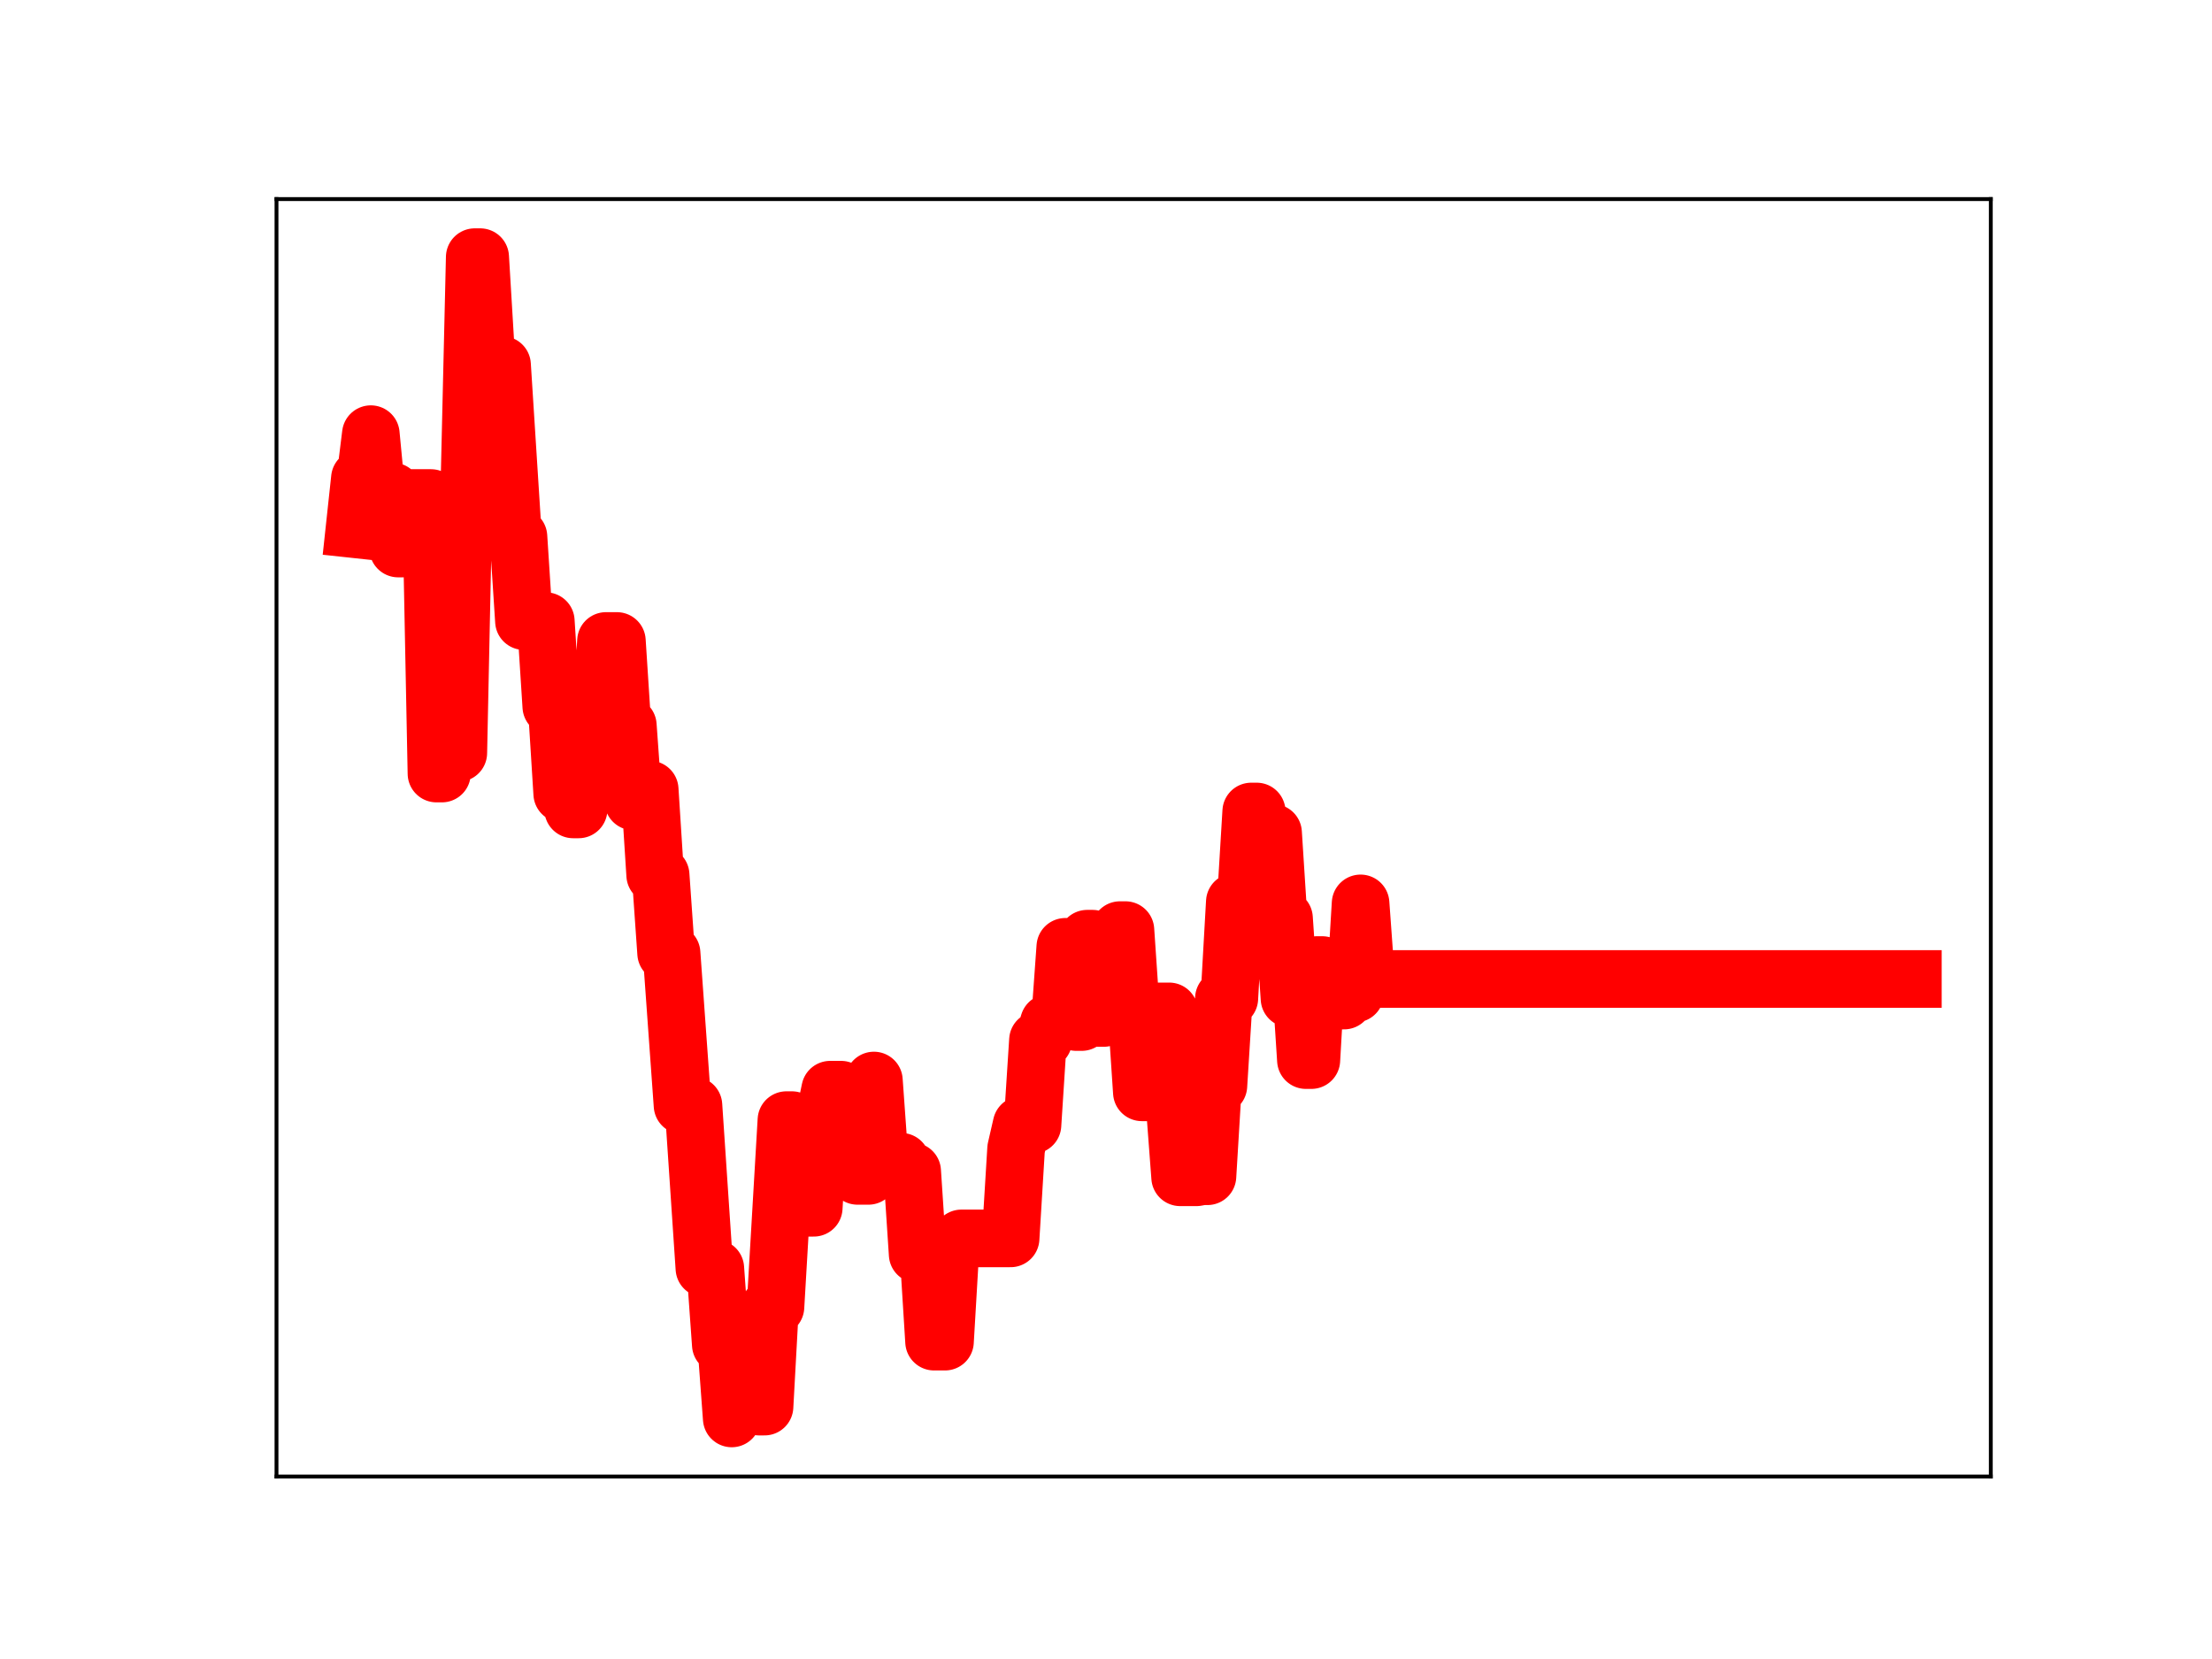 <?xml version="1.0" encoding="utf-8" standalone="no"?>
<!DOCTYPE svg PUBLIC "-//W3C//DTD SVG 1.1//EN"
  "http://www.w3.org/Graphics/SVG/1.1/DTD/svg11.dtd">
<!-- Created with matplotlib (https://matplotlib.org/) -->
<svg height="345.6pt" version="1.1" viewBox="0 0 460.8 345.6" width="460.8pt" xmlns="http://www.w3.org/2000/svg" xmlns:xlink="http://www.w3.org/1999/xlink">
 <defs>
  <style type="text/css">
*{stroke-linecap:butt;stroke-linejoin:round;}
  </style>
 </defs>
 <g id="figure_1">
  <g id="patch_1">
   <path d="M 0 345.6 
L 460.8 345.6 
L 460.8 0 
L 0 0 
z
" style="fill:#ffffff;"/>
  </g>
  <g id="axes_1">
   <g id="patch_2">
    <path d="M 57.6 307.584 
L 414.72 307.584 
L 414.72 41.472 
L 57.6 41.472 
z
" style="fill:#ffffff;"/>
   </g>
   <g id="line2d_1">
    <path clip-path="url(#p59013e7e7a)" d="M 73.833 110.238 
L 74.972 99.655 
L 76.111 99.655 
L 77.25 90.441 
L 78.389 102.376 
L 81.807 102.376 
L 82.946 114.271 
L 84.085 114.271 
L 85.224 103.744 
L 89.781 103.744 
L 90.92 161.146 
L 92.059 161.146 
L 93.198 105.796 
L 94.337 156.847 
L 95.476 156.847 
L 96.616 102.267 
L 97.755 102.267 
L 98.894 53.568 
L 100.033 53.568 
L 101.172 72.476 
L 102.311 76.027 
L 104.589 76.027 
L 106.868 111.812 
L 108.007 111.812 
L 109.146 129.393 
L 113.703 129.393 
L 114.842 147.168 
L 115.981 147.168 
L 117.12 165.328 
L 118.259 165.328 
L 119.398 168.619 
L 120.537 168.619 
L 121.677 150.865 
L 122.816 150.865 
L 123.955 152.534 
L 125.094 152.534 
L 126.233 133.525 
L 128.511 133.525 
L 129.651 151.137 
L 130.79 151.137 
L 131.929 166.952 
L 133.068 164.479 
L 135.346 164.479 
L 136.485 182.285 
L 137.624 182.285 
L 138.764 198.561 
L 139.903 198.561 
L 142.181 230.27 
L 144.459 230.27 
L 146.738 264.216 
L 149.016 264.216 
L 150.155 280.117 
L 151.294 280.117 
L 152.433 295.488 
L 153.572 276.08 
L 154.712 276.08 
L 155.851 277.241 
L 156.99 277.241 
L 158.129 293.025 
L 159.268 293.025 
L 160.407 272.259 
L 161.546 272.259 
L 163.825 233.34 
L 164.964 233.34 
L 166.103 251.602 
L 169.52 251.602 
L 170.66 232.492 
L 171.799 232.492 
L 172.938 227 
L 175.216 227 
L 176.355 242.94 
L 177.494 242.94 
L 178.633 244.959 
L 180.912 244.959 
L 182.051 225.09 
L 183.19 240.972 
L 184.329 240.972 
L 185.468 242.012 
L 187.747 242.012 
L 188.886 244.012 
L 190.025 244.012 
L 191.164 261.282 
L 193.442 261.282 
L 194.581 279.492 
L 196.86 279.492 
L 197.999 260.093 
L 199.138 260.093 
L 200.277 257.98 
L 210.529 257.98 
L 211.669 239.319 
L 212.808 234.347 
L 215.086 234.347 
L 216.225 216.688 
L 217.364 216.688 
L 218.503 213.078 
L 220.782 213.078 
L 221.921 197.24 
L 223.06 197.24 
L 224.199 212.914 
L 225.338 212.914 
L 226.477 195.547 
L 227.616 195.547 
L 228.756 212.069 
L 229.895 212.069 
L 231.034 195.404 
L 232.173 195.404 
L 233.312 193.758 
L 234.451 193.758 
L 235.59 210.509 
L 236.73 210.509 
L 237.869 227.553 
L 240.147 227.553 
L 241.286 210.687 
L 243.564 210.687 
L 244.704 230.148 
L 245.843 245.252 
L 249.26 245.252 
L 250.399 245.036 
L 251.538 245.036 
L 252.678 226.177 
L 253.817 226.177 
L 254.956 207.978 
L 256.095 207.978 
L 257.234 187.889 
L 259.512 187.889 
L 260.651 169.048 
L 261.791 169.048 
L 262.93 173.501 
L 265.208 173.501 
L 266.347 191.294 
L 267.486 191.294 
L 268.625 208.013 
L 269.765 203.324 
L 270.904 203.324 
L 272.043 220.84 
L 273.182 220.84 
L 274.321 201.035 
L 275.46 201.035 
L 276.599 206.592 
L 277.739 206.592 
L 278.878 208.434 
L 280.017 208.434 
L 281.156 206.988 
L 282.295 206.988 
L 283.434 188.19 
L 284.573 203.935 
L 398.487 203.935 
L 398.487 203.935 
" style="fill:none;stroke:#ff0000;stroke-linecap:square;stroke-width:12;"/>
    <defs>
     <path d="M 0 3 
C 0.796 3 1.559 2.684 2.121 2.121 
C 2.684 1.559 3 0.796 3 0 
C 3 -0.796 2.684 -1.559 2.121 -2.121 
C 1.559 -2.684 0.796 -3 0 -3 
C -0.796 -3 -1.559 -2.684 -2.121 -2.121 
C -2.684 -1.559 -3 -0.796 -3 0 
C -3 0.796 -2.684 1.559 -2.121 2.121 
C -1.559 2.684 -0.796 3 0 3 
z
" id="mea7f9f428c" style="stroke:#ff0000;"/>
    </defs>
    <g clip-path="url(#p59013e7e7a)">
     <use style="fill:#ff0000;stroke:#ff0000;" x="73.833" xlink:href="#mea7f9f428c" y="110.238"/>
     <use style="fill:#ff0000;stroke:#ff0000;" x="74.972" xlink:href="#mea7f9f428c" y="99.655"/>
     <use style="fill:#ff0000;stroke:#ff0000;" x="76.111" xlink:href="#mea7f9f428c" y="99.655"/>
     <use style="fill:#ff0000;stroke:#ff0000;" x="77.25" xlink:href="#mea7f9f428c" y="90.441"/>
     <use style="fill:#ff0000;stroke:#ff0000;" x="78.389" xlink:href="#mea7f9f428c" y="102.376"/>
     <use style="fill:#ff0000;stroke:#ff0000;" x="79.528" xlink:href="#mea7f9f428c" y="102.376"/>
     <use style="fill:#ff0000;stroke:#ff0000;" x="80.668" xlink:href="#mea7f9f428c" y="102.376"/>
     <use style="fill:#ff0000;stroke:#ff0000;" x="81.807" xlink:href="#mea7f9f428c" y="102.376"/>
     <use style="fill:#ff0000;stroke:#ff0000;" x="82.946" xlink:href="#mea7f9f428c" y="114.271"/>
     <use style="fill:#ff0000;stroke:#ff0000;" x="84.085" xlink:href="#mea7f9f428c" y="114.271"/>
     <use style="fill:#ff0000;stroke:#ff0000;" x="85.224" xlink:href="#mea7f9f428c" y="103.744"/>
     <use style="fill:#ff0000;stroke:#ff0000;" x="86.363" xlink:href="#mea7f9f428c" y="103.744"/>
     <use style="fill:#ff0000;stroke:#ff0000;" x="87.502" xlink:href="#mea7f9f428c" y="103.744"/>
     <use style="fill:#ff0000;stroke:#ff0000;" x="88.642" xlink:href="#mea7f9f428c" y="103.744"/>
     <use style="fill:#ff0000;stroke:#ff0000;" x="89.781" xlink:href="#mea7f9f428c" y="103.744"/>
     <use style="fill:#ff0000;stroke:#ff0000;" x="90.92" xlink:href="#mea7f9f428c" y="161.146"/>
     <use style="fill:#ff0000;stroke:#ff0000;" x="92.059" xlink:href="#mea7f9f428c" y="161.146"/>
     <use style="fill:#ff0000;stroke:#ff0000;" x="93.198" xlink:href="#mea7f9f428c" y="105.796"/>
     <use style="fill:#ff0000;stroke:#ff0000;" x="94.337" xlink:href="#mea7f9f428c" y="156.847"/>
     <use style="fill:#ff0000;stroke:#ff0000;" x="95.476" xlink:href="#mea7f9f428c" y="156.847"/>
     <use style="fill:#ff0000;stroke:#ff0000;" x="96.616" xlink:href="#mea7f9f428c" y="102.267"/>
     <use style="fill:#ff0000;stroke:#ff0000;" x="97.755" xlink:href="#mea7f9f428c" y="102.267"/>
     <use style="fill:#ff0000;stroke:#ff0000;" x="98.894" xlink:href="#mea7f9f428c" y="53.568"/>
     <use style="fill:#ff0000;stroke:#ff0000;" x="100.033" xlink:href="#mea7f9f428c" y="53.568"/>
     <use style="fill:#ff0000;stroke:#ff0000;" x="101.172" xlink:href="#mea7f9f428c" y="72.476"/>
     <use style="fill:#ff0000;stroke:#ff0000;" x="102.311" xlink:href="#mea7f9f428c" y="76.027"/>
     <use style="fill:#ff0000;stroke:#ff0000;" x="103.45" xlink:href="#mea7f9f428c" y="76.027"/>
     <use style="fill:#ff0000;stroke:#ff0000;" x="104.589" xlink:href="#mea7f9f428c" y="76.027"/>
     <use style="fill:#ff0000;stroke:#ff0000;" x="105.729" xlink:href="#mea7f9f428c" y="94.259"/>
     <use style="fill:#ff0000;stroke:#ff0000;" x="106.868" xlink:href="#mea7f9f428c" y="111.812"/>
     <use style="fill:#ff0000;stroke:#ff0000;" x="108.007" xlink:href="#mea7f9f428c" y="111.812"/>
     <use style="fill:#ff0000;stroke:#ff0000;" x="109.146" xlink:href="#mea7f9f428c" y="129.393"/>
     <use style="fill:#ff0000;stroke:#ff0000;" x="110.285" xlink:href="#mea7f9f428c" y="129.393"/>
     <use style="fill:#ff0000;stroke:#ff0000;" x="111.424" xlink:href="#mea7f9f428c" y="129.393"/>
     <use style="fill:#ff0000;stroke:#ff0000;" x="112.563" xlink:href="#mea7f9f428c" y="129.393"/>
     <use style="fill:#ff0000;stroke:#ff0000;" x="113.703" xlink:href="#mea7f9f428c" y="129.393"/>
     <use style="fill:#ff0000;stroke:#ff0000;" x="114.842" xlink:href="#mea7f9f428c" y="147.168"/>
     <use style="fill:#ff0000;stroke:#ff0000;" x="115.981" xlink:href="#mea7f9f428c" y="147.168"/>
     <use style="fill:#ff0000;stroke:#ff0000;" x="117.12" xlink:href="#mea7f9f428c" y="165.328"/>
     <use style="fill:#ff0000;stroke:#ff0000;" x="118.259" xlink:href="#mea7f9f428c" y="165.328"/>
     <use style="fill:#ff0000;stroke:#ff0000;" x="119.398" xlink:href="#mea7f9f428c" y="168.619"/>
     <use style="fill:#ff0000;stroke:#ff0000;" x="120.537" xlink:href="#mea7f9f428c" y="168.619"/>
     <use style="fill:#ff0000;stroke:#ff0000;" x="121.677" xlink:href="#mea7f9f428c" y="150.865"/>
     <use style="fill:#ff0000;stroke:#ff0000;" x="122.816" xlink:href="#mea7f9f428c" y="150.865"/>
     <use style="fill:#ff0000;stroke:#ff0000;" x="123.955" xlink:href="#mea7f9f428c" y="152.534"/>
     <use style="fill:#ff0000;stroke:#ff0000;" x="125.094" xlink:href="#mea7f9f428c" y="152.534"/>
     <use style="fill:#ff0000;stroke:#ff0000;" x="126.233" xlink:href="#mea7f9f428c" y="133.525"/>
     <use style="fill:#ff0000;stroke:#ff0000;" x="127.372" xlink:href="#mea7f9f428c" y="133.525"/>
     <use style="fill:#ff0000;stroke:#ff0000;" x="128.511" xlink:href="#mea7f9f428c" y="133.525"/>
     <use style="fill:#ff0000;stroke:#ff0000;" x="129.651" xlink:href="#mea7f9f428c" y="151.137"/>
     <use style="fill:#ff0000;stroke:#ff0000;" x="130.79" xlink:href="#mea7f9f428c" y="151.137"/>
     <use style="fill:#ff0000;stroke:#ff0000;" x="131.929" xlink:href="#mea7f9f428c" y="166.952"/>
     <use style="fill:#ff0000;stroke:#ff0000;" x="133.068" xlink:href="#mea7f9f428c" y="164.479"/>
     <use style="fill:#ff0000;stroke:#ff0000;" x="134.207" xlink:href="#mea7f9f428c" y="164.479"/>
     <use style="fill:#ff0000;stroke:#ff0000;" x="135.346" xlink:href="#mea7f9f428c" y="164.479"/>
     <use style="fill:#ff0000;stroke:#ff0000;" x="136.485" xlink:href="#mea7f9f428c" y="182.285"/>
     <use style="fill:#ff0000;stroke:#ff0000;" x="137.624" xlink:href="#mea7f9f428c" y="182.285"/>
     <use style="fill:#ff0000;stroke:#ff0000;" x="138.764" xlink:href="#mea7f9f428c" y="198.561"/>
     <use style="fill:#ff0000;stroke:#ff0000;" x="139.903" xlink:href="#mea7f9f428c" y="198.561"/>
     <use style="fill:#ff0000;stroke:#ff0000;" x="141.042" xlink:href="#mea7f9f428c" y="213.734"/>
     <use style="fill:#ff0000;stroke:#ff0000;" x="142.181" xlink:href="#mea7f9f428c" y="230.27"/>
     <use style="fill:#ff0000;stroke:#ff0000;" x="143.32" xlink:href="#mea7f9f428c" y="230.27"/>
     <use style="fill:#ff0000;stroke:#ff0000;" x="144.459" xlink:href="#mea7f9f428c" y="230.27"/>
     <use style="fill:#ff0000;stroke:#ff0000;" x="145.598" xlink:href="#mea7f9f428c" y="247.263"/>
     <use style="fill:#ff0000;stroke:#ff0000;" x="146.738" xlink:href="#mea7f9f428c" y="264.216"/>
     <use style="fill:#ff0000;stroke:#ff0000;" x="147.877" xlink:href="#mea7f9f428c" y="264.216"/>
     <use style="fill:#ff0000;stroke:#ff0000;" x="149.016" xlink:href="#mea7f9f428c" y="264.216"/>
     <use style="fill:#ff0000;stroke:#ff0000;" x="150.155" xlink:href="#mea7f9f428c" y="280.117"/>
     <use style="fill:#ff0000;stroke:#ff0000;" x="151.294" xlink:href="#mea7f9f428c" y="280.117"/>
     <use style="fill:#ff0000;stroke:#ff0000;" x="152.433" xlink:href="#mea7f9f428c" y="295.488"/>
     <use style="fill:#ff0000;stroke:#ff0000;" x="153.572" xlink:href="#mea7f9f428c" y="276.08"/>
     <use style="fill:#ff0000;stroke:#ff0000;" x="154.712" xlink:href="#mea7f9f428c" y="276.08"/>
     <use style="fill:#ff0000;stroke:#ff0000;" x="155.851" xlink:href="#mea7f9f428c" y="277.241"/>
     <use style="fill:#ff0000;stroke:#ff0000;" x="156.99" xlink:href="#mea7f9f428c" y="277.241"/>
     <use style="fill:#ff0000;stroke:#ff0000;" x="158.129" xlink:href="#mea7f9f428c" y="293.025"/>
     <use style="fill:#ff0000;stroke:#ff0000;" x="159.268" xlink:href="#mea7f9f428c" y="293.025"/>
     <use style="fill:#ff0000;stroke:#ff0000;" x="160.407" xlink:href="#mea7f9f428c" y="272.259"/>
     <use style="fill:#ff0000;stroke:#ff0000;" x="161.546" xlink:href="#mea7f9f428c" y="272.259"/>
     <use style="fill:#ff0000;stroke:#ff0000;" x="162.686" xlink:href="#mea7f9f428c" y="253.509"/>
     <use style="fill:#ff0000;stroke:#ff0000;" x="163.825" xlink:href="#mea7f9f428c" y="233.34"/>
     <use style="fill:#ff0000;stroke:#ff0000;" x="164.964" xlink:href="#mea7f9f428c" y="233.34"/>
     <use style="fill:#ff0000;stroke:#ff0000;" x="166.103" xlink:href="#mea7f9f428c" y="251.602"/>
     <use style="fill:#ff0000;stroke:#ff0000;" x="167.242" xlink:href="#mea7f9f428c" y="251.602"/>
     <use style="fill:#ff0000;stroke:#ff0000;" x="168.381" xlink:href="#mea7f9f428c" y="251.602"/>
     <use style="fill:#ff0000;stroke:#ff0000;" x="169.52" xlink:href="#mea7f9f428c" y="251.602"/>
     <use style="fill:#ff0000;stroke:#ff0000;" x="170.66" xlink:href="#mea7f9f428c" y="232.492"/>
     <use style="fill:#ff0000;stroke:#ff0000;" x="171.799" xlink:href="#mea7f9f428c" y="232.492"/>
     <use style="fill:#ff0000;stroke:#ff0000;" x="172.938" xlink:href="#mea7f9f428c" y="227"/>
     <use style="fill:#ff0000;stroke:#ff0000;" x="174.077" xlink:href="#mea7f9f428c" y="227"/>
     <use style="fill:#ff0000;stroke:#ff0000;" x="175.216" xlink:href="#mea7f9f428c" y="227"/>
     <use style="fill:#ff0000;stroke:#ff0000;" x="176.355" xlink:href="#mea7f9f428c" y="242.94"/>
     <use style="fill:#ff0000;stroke:#ff0000;" x="177.494" xlink:href="#mea7f9f428c" y="242.94"/>
     <use style="fill:#ff0000;stroke:#ff0000;" x="178.633" xlink:href="#mea7f9f428c" y="244.959"/>
     <use style="fill:#ff0000;stroke:#ff0000;" x="179.773" xlink:href="#mea7f9f428c" y="244.959"/>
     <use style="fill:#ff0000;stroke:#ff0000;" x="180.912" xlink:href="#mea7f9f428c" y="244.959"/>
     <use style="fill:#ff0000;stroke:#ff0000;" x="182.051" xlink:href="#mea7f9f428c" y="225.09"/>
     <use style="fill:#ff0000;stroke:#ff0000;" x="183.19" xlink:href="#mea7f9f428c" y="240.972"/>
     <use style="fill:#ff0000;stroke:#ff0000;" x="184.329" xlink:href="#mea7f9f428c" y="240.972"/>
     <use style="fill:#ff0000;stroke:#ff0000;" x="185.468" xlink:href="#mea7f9f428c" y="242.012"/>
     <use style="fill:#ff0000;stroke:#ff0000;" x="186.607" xlink:href="#mea7f9f428c" y="242.012"/>
     <use style="fill:#ff0000;stroke:#ff0000;" x="187.747" xlink:href="#mea7f9f428c" y="242.012"/>
     <use style="fill:#ff0000;stroke:#ff0000;" x="188.886" xlink:href="#mea7f9f428c" y="244.012"/>
     <use style="fill:#ff0000;stroke:#ff0000;" x="190.025" xlink:href="#mea7f9f428c" y="244.012"/>
     <use style="fill:#ff0000;stroke:#ff0000;" x="191.164" xlink:href="#mea7f9f428c" y="261.282"/>
     <use style="fill:#ff0000;stroke:#ff0000;" x="192.303" xlink:href="#mea7f9f428c" y="261.282"/>
     <use style="fill:#ff0000;stroke:#ff0000;" x="193.442" xlink:href="#mea7f9f428c" y="261.282"/>
     <use style="fill:#ff0000;stroke:#ff0000;" x="194.581" xlink:href="#mea7f9f428c" y="279.492"/>
     <use style="fill:#ff0000;stroke:#ff0000;" x="195.721" xlink:href="#mea7f9f428c" y="279.492"/>
     <use style="fill:#ff0000;stroke:#ff0000;" x="196.86" xlink:href="#mea7f9f428c" y="279.492"/>
     <use style="fill:#ff0000;stroke:#ff0000;" x="197.999" xlink:href="#mea7f9f428c" y="260.093"/>
     <use style="fill:#ff0000;stroke:#ff0000;" x="199.138" xlink:href="#mea7f9f428c" y="260.093"/>
     <use style="fill:#ff0000;stroke:#ff0000;" x="200.277" xlink:href="#mea7f9f428c" y="257.98"/>
     <use style="fill:#ff0000;stroke:#ff0000;" x="201.416" xlink:href="#mea7f9f428c" y="257.98"/>
     <use style="fill:#ff0000;stroke:#ff0000;" x="202.555" xlink:href="#mea7f9f428c" y="257.98"/>
     <use style="fill:#ff0000;stroke:#ff0000;" x="203.695" xlink:href="#mea7f9f428c" y="257.98"/>
     <use style="fill:#ff0000;stroke:#ff0000;" x="204.834" xlink:href="#mea7f9f428c" y="257.98"/>
     <use style="fill:#ff0000;stroke:#ff0000;" x="205.973" xlink:href="#mea7f9f428c" y="257.98"/>
     <use style="fill:#ff0000;stroke:#ff0000;" x="207.112" xlink:href="#mea7f9f428c" y="257.98"/>
     <use style="fill:#ff0000;stroke:#ff0000;" x="208.251" xlink:href="#mea7f9f428c" y="257.98"/>
     <use style="fill:#ff0000;stroke:#ff0000;" x="209.39" xlink:href="#mea7f9f428c" y="257.98"/>
     <use style="fill:#ff0000;stroke:#ff0000;" x="210.529" xlink:href="#mea7f9f428c" y="257.98"/>
     <use style="fill:#ff0000;stroke:#ff0000;" x="211.669" xlink:href="#mea7f9f428c" y="239.319"/>
     <use style="fill:#ff0000;stroke:#ff0000;" x="212.808" xlink:href="#mea7f9f428c" y="234.347"/>
     <use style="fill:#ff0000;stroke:#ff0000;" x="213.947" xlink:href="#mea7f9f428c" y="234.347"/>
     <use style="fill:#ff0000;stroke:#ff0000;" x="215.086" xlink:href="#mea7f9f428c" y="234.347"/>
     <use style="fill:#ff0000;stroke:#ff0000;" x="216.225" xlink:href="#mea7f9f428c" y="216.688"/>
     <use style="fill:#ff0000;stroke:#ff0000;" x="217.364" xlink:href="#mea7f9f428c" y="216.688"/>
     <use style="fill:#ff0000;stroke:#ff0000;" x="218.503" xlink:href="#mea7f9f428c" y="213.078"/>
     <use style="fill:#ff0000;stroke:#ff0000;" x="219.642" xlink:href="#mea7f9f428c" y="213.078"/>
     <use style="fill:#ff0000;stroke:#ff0000;" x="220.782" xlink:href="#mea7f9f428c" y="213.078"/>
     <use style="fill:#ff0000;stroke:#ff0000;" x="221.921" xlink:href="#mea7f9f428c" y="197.24"/>
     <use style="fill:#ff0000;stroke:#ff0000;" x="223.06" xlink:href="#mea7f9f428c" y="197.24"/>
     <use style="fill:#ff0000;stroke:#ff0000;" x="224.199" xlink:href="#mea7f9f428c" y="212.914"/>
     <use style="fill:#ff0000;stroke:#ff0000;" x="225.338" xlink:href="#mea7f9f428c" y="212.914"/>
     <use style="fill:#ff0000;stroke:#ff0000;" x="226.477" xlink:href="#mea7f9f428c" y="195.547"/>
     <use style="fill:#ff0000;stroke:#ff0000;" x="227.616" xlink:href="#mea7f9f428c" y="195.547"/>
     <use style="fill:#ff0000;stroke:#ff0000;" x="228.756" xlink:href="#mea7f9f428c" y="212.069"/>
     <use style="fill:#ff0000;stroke:#ff0000;" x="229.895" xlink:href="#mea7f9f428c" y="212.069"/>
     <use style="fill:#ff0000;stroke:#ff0000;" x="231.034" xlink:href="#mea7f9f428c" y="195.404"/>
     <use style="fill:#ff0000;stroke:#ff0000;" x="232.173" xlink:href="#mea7f9f428c" y="195.404"/>
     <use style="fill:#ff0000;stroke:#ff0000;" x="233.312" xlink:href="#mea7f9f428c" y="193.758"/>
     <use style="fill:#ff0000;stroke:#ff0000;" x="234.451" xlink:href="#mea7f9f428c" y="193.758"/>
     <use style="fill:#ff0000;stroke:#ff0000;" x="235.59" xlink:href="#mea7f9f428c" y="210.509"/>
     <use style="fill:#ff0000;stroke:#ff0000;" x="236.73" xlink:href="#mea7f9f428c" y="210.509"/>
     <use style="fill:#ff0000;stroke:#ff0000;" x="237.869" xlink:href="#mea7f9f428c" y="227.553"/>
     <use style="fill:#ff0000;stroke:#ff0000;" x="239.008" xlink:href="#mea7f9f428c" y="227.553"/>
     <use style="fill:#ff0000;stroke:#ff0000;" x="240.147" xlink:href="#mea7f9f428c" y="227.553"/>
     <use style="fill:#ff0000;stroke:#ff0000;" x="241.286" xlink:href="#mea7f9f428c" y="210.687"/>
     <use style="fill:#ff0000;stroke:#ff0000;" x="242.425" xlink:href="#mea7f9f428c" y="210.687"/>
     <use style="fill:#ff0000;stroke:#ff0000;" x="243.564" xlink:href="#mea7f9f428c" y="210.687"/>
     <use style="fill:#ff0000;stroke:#ff0000;" x="244.704" xlink:href="#mea7f9f428c" y="230.148"/>
     <use style="fill:#ff0000;stroke:#ff0000;" x="245.843" xlink:href="#mea7f9f428c" y="245.252"/>
     <use style="fill:#ff0000;stroke:#ff0000;" x="246.982" xlink:href="#mea7f9f428c" y="245.252"/>
     <use style="fill:#ff0000;stroke:#ff0000;" x="248.121" xlink:href="#mea7f9f428c" y="245.252"/>
     <use style="fill:#ff0000;stroke:#ff0000;" x="249.26" xlink:href="#mea7f9f428c" y="245.252"/>
     <use style="fill:#ff0000;stroke:#ff0000;" x="250.399" xlink:href="#mea7f9f428c" y="245.036"/>
     <use style="fill:#ff0000;stroke:#ff0000;" x="251.538" xlink:href="#mea7f9f428c" y="245.036"/>
     <use style="fill:#ff0000;stroke:#ff0000;" x="252.678" xlink:href="#mea7f9f428c" y="226.177"/>
     <use style="fill:#ff0000;stroke:#ff0000;" x="253.817" xlink:href="#mea7f9f428c" y="226.177"/>
     <use style="fill:#ff0000;stroke:#ff0000;" x="254.956" xlink:href="#mea7f9f428c" y="207.978"/>
     <use style="fill:#ff0000;stroke:#ff0000;" x="256.095" xlink:href="#mea7f9f428c" y="207.978"/>
     <use style="fill:#ff0000;stroke:#ff0000;" x="257.234" xlink:href="#mea7f9f428c" y="187.889"/>
     <use style="fill:#ff0000;stroke:#ff0000;" x="258.373" xlink:href="#mea7f9f428c" y="187.889"/>
     <use style="fill:#ff0000;stroke:#ff0000;" x="259.512" xlink:href="#mea7f9f428c" y="187.889"/>
     <use style="fill:#ff0000;stroke:#ff0000;" x="260.651" xlink:href="#mea7f9f428c" y="169.048"/>
     <use style="fill:#ff0000;stroke:#ff0000;" x="261.791" xlink:href="#mea7f9f428c" y="169.048"/>
     <use style="fill:#ff0000;stroke:#ff0000;" x="262.93" xlink:href="#mea7f9f428c" y="173.501"/>
     <use style="fill:#ff0000;stroke:#ff0000;" x="264.069" xlink:href="#mea7f9f428c" y="173.501"/>
     <use style="fill:#ff0000;stroke:#ff0000;" x="265.208" xlink:href="#mea7f9f428c" y="173.501"/>
     <use style="fill:#ff0000;stroke:#ff0000;" x="266.347" xlink:href="#mea7f9f428c" y="191.294"/>
     <use style="fill:#ff0000;stroke:#ff0000;" x="267.486" xlink:href="#mea7f9f428c" y="191.294"/>
     <use style="fill:#ff0000;stroke:#ff0000;" x="268.625" xlink:href="#mea7f9f428c" y="208.013"/>
     <use style="fill:#ff0000;stroke:#ff0000;" x="269.765" xlink:href="#mea7f9f428c" y="203.324"/>
     <use style="fill:#ff0000;stroke:#ff0000;" x="270.904" xlink:href="#mea7f9f428c" y="203.324"/>
     <use style="fill:#ff0000;stroke:#ff0000;" x="272.043" xlink:href="#mea7f9f428c" y="220.84"/>
     <use style="fill:#ff0000;stroke:#ff0000;" x="273.182" xlink:href="#mea7f9f428c" y="220.84"/>
     <use style="fill:#ff0000;stroke:#ff0000;" x="274.321" xlink:href="#mea7f9f428c" y="201.035"/>
     <use style="fill:#ff0000;stroke:#ff0000;" x="275.46" xlink:href="#mea7f9f428c" y="201.035"/>
     <use style="fill:#ff0000;stroke:#ff0000;" x="276.599" xlink:href="#mea7f9f428c" y="206.592"/>
     <use style="fill:#ff0000;stroke:#ff0000;" x="277.739" xlink:href="#mea7f9f428c" y="206.592"/>
     <use style="fill:#ff0000;stroke:#ff0000;" x="278.878" xlink:href="#mea7f9f428c" y="208.434"/>
     <use style="fill:#ff0000;stroke:#ff0000;" x="280.017" xlink:href="#mea7f9f428c" y="208.434"/>
     <use style="fill:#ff0000;stroke:#ff0000;" x="281.156" xlink:href="#mea7f9f428c" y="206.988"/>
     <use style="fill:#ff0000;stroke:#ff0000;" x="282.295" xlink:href="#mea7f9f428c" y="206.988"/>
     <use style="fill:#ff0000;stroke:#ff0000;" x="283.434" xlink:href="#mea7f9f428c" y="188.19"/>
     <use style="fill:#ff0000;stroke:#ff0000;" x="284.573" xlink:href="#mea7f9f428c" y="203.935"/>
     <use style="fill:#ff0000;stroke:#ff0000;" x="285.713" xlink:href="#mea7f9f428c" y="203.935"/>
     <use style="fill:#ff0000;stroke:#ff0000;" x="286.852" xlink:href="#mea7f9f428c" y="203.935"/>
     <use style="fill:#ff0000;stroke:#ff0000;" x="287.991" xlink:href="#mea7f9f428c" y="203.935"/>
     <use style="fill:#ff0000;stroke:#ff0000;" x="289.13" xlink:href="#mea7f9f428c" y="203.935"/>
     <use style="fill:#ff0000;stroke:#ff0000;" x="290.269" xlink:href="#mea7f9f428c" y="203.935"/>
     <use style="fill:#ff0000;stroke:#ff0000;" x="291.408" xlink:href="#mea7f9f428c" y="203.935"/>
     <use style="fill:#ff0000;stroke:#ff0000;" x="292.547" xlink:href="#mea7f9f428c" y="203.935"/>
     <use style="fill:#ff0000;stroke:#ff0000;" x="293.687" xlink:href="#mea7f9f428c" y="203.935"/>
     <use style="fill:#ff0000;stroke:#ff0000;" x="294.826" xlink:href="#mea7f9f428c" y="203.935"/>
     <use style="fill:#ff0000;stroke:#ff0000;" x="295.965" xlink:href="#mea7f9f428c" y="203.935"/>
     <use style="fill:#ff0000;stroke:#ff0000;" x="297.104" xlink:href="#mea7f9f428c" y="203.935"/>
     <use style="fill:#ff0000;stroke:#ff0000;" x="298.243" xlink:href="#mea7f9f428c" y="203.935"/>
     <use style="fill:#ff0000;stroke:#ff0000;" x="299.382" xlink:href="#mea7f9f428c" y="203.935"/>
     <use style="fill:#ff0000;stroke:#ff0000;" x="300.521" xlink:href="#mea7f9f428c" y="203.935"/>
     <use style="fill:#ff0000;stroke:#ff0000;" x="301.66" xlink:href="#mea7f9f428c" y="203.935"/>
     <use style="fill:#ff0000;stroke:#ff0000;" x="302.8" xlink:href="#mea7f9f428c" y="203.935"/>
     <use style="fill:#ff0000;stroke:#ff0000;" x="303.939" xlink:href="#mea7f9f428c" y="203.935"/>
     <use style="fill:#ff0000;stroke:#ff0000;" x="305.078" xlink:href="#mea7f9f428c" y="203.935"/>
     <use style="fill:#ff0000;stroke:#ff0000;" x="306.217" xlink:href="#mea7f9f428c" y="203.935"/>
     <use style="fill:#ff0000;stroke:#ff0000;" x="307.356" xlink:href="#mea7f9f428c" y="203.935"/>
     <use style="fill:#ff0000;stroke:#ff0000;" x="308.495" xlink:href="#mea7f9f428c" y="203.935"/>
     <use style="fill:#ff0000;stroke:#ff0000;" x="309.634" xlink:href="#mea7f9f428c" y="203.935"/>
     <use style="fill:#ff0000;stroke:#ff0000;" x="310.774" xlink:href="#mea7f9f428c" y="203.935"/>
     <use style="fill:#ff0000;stroke:#ff0000;" x="311.913" xlink:href="#mea7f9f428c" y="203.935"/>
     <use style="fill:#ff0000;stroke:#ff0000;" x="313.052" xlink:href="#mea7f9f428c" y="203.935"/>
     <use style="fill:#ff0000;stroke:#ff0000;" x="314.191" xlink:href="#mea7f9f428c" y="203.935"/>
     <use style="fill:#ff0000;stroke:#ff0000;" x="315.33" xlink:href="#mea7f9f428c" y="203.935"/>
     <use style="fill:#ff0000;stroke:#ff0000;" x="316.469" xlink:href="#mea7f9f428c" y="203.935"/>
     <use style="fill:#ff0000;stroke:#ff0000;" x="317.608" xlink:href="#mea7f9f428c" y="203.935"/>
     <use style="fill:#ff0000;stroke:#ff0000;" x="318.748" xlink:href="#mea7f9f428c" y="203.935"/>
     <use style="fill:#ff0000;stroke:#ff0000;" x="319.887" xlink:href="#mea7f9f428c" y="203.935"/>
     <use style="fill:#ff0000;stroke:#ff0000;" x="321.026" xlink:href="#mea7f9f428c" y="203.935"/>
     <use style="fill:#ff0000;stroke:#ff0000;" x="322.165" xlink:href="#mea7f9f428c" y="203.935"/>
     <use style="fill:#ff0000;stroke:#ff0000;" x="323.304" xlink:href="#mea7f9f428c" y="203.935"/>
     <use style="fill:#ff0000;stroke:#ff0000;" x="324.443" xlink:href="#mea7f9f428c" y="203.935"/>
     <use style="fill:#ff0000;stroke:#ff0000;" x="325.582" xlink:href="#mea7f9f428c" y="203.935"/>
     <use style="fill:#ff0000;stroke:#ff0000;" x="326.722" xlink:href="#mea7f9f428c" y="203.935"/>
     <use style="fill:#ff0000;stroke:#ff0000;" x="327.861" xlink:href="#mea7f9f428c" y="203.935"/>
     <use style="fill:#ff0000;stroke:#ff0000;" x="329" xlink:href="#mea7f9f428c" y="203.935"/>
     <use style="fill:#ff0000;stroke:#ff0000;" x="330.139" xlink:href="#mea7f9f428c" y="203.935"/>
     <use style="fill:#ff0000;stroke:#ff0000;" x="331.278" xlink:href="#mea7f9f428c" y="203.935"/>
     <use style="fill:#ff0000;stroke:#ff0000;" x="332.417" xlink:href="#mea7f9f428c" y="203.935"/>
     <use style="fill:#ff0000;stroke:#ff0000;" x="333.556" xlink:href="#mea7f9f428c" y="203.935"/>
     <use style="fill:#ff0000;stroke:#ff0000;" x="334.696" xlink:href="#mea7f9f428c" y="203.935"/>
     <use style="fill:#ff0000;stroke:#ff0000;" x="335.835" xlink:href="#mea7f9f428c" y="203.935"/>
     <use style="fill:#ff0000;stroke:#ff0000;" x="336.974" xlink:href="#mea7f9f428c" y="203.935"/>
     <use style="fill:#ff0000;stroke:#ff0000;" x="338.113" xlink:href="#mea7f9f428c" y="203.935"/>
     <use style="fill:#ff0000;stroke:#ff0000;" x="339.252" xlink:href="#mea7f9f428c" y="203.935"/>
     <use style="fill:#ff0000;stroke:#ff0000;" x="340.391" xlink:href="#mea7f9f428c" y="203.935"/>
     <use style="fill:#ff0000;stroke:#ff0000;" x="341.53" xlink:href="#mea7f9f428c" y="203.935"/>
     <use style="fill:#ff0000;stroke:#ff0000;" x="342.669" xlink:href="#mea7f9f428c" y="203.935"/>
     <use style="fill:#ff0000;stroke:#ff0000;" x="343.809" xlink:href="#mea7f9f428c" y="203.935"/>
     <use style="fill:#ff0000;stroke:#ff0000;" x="344.948" xlink:href="#mea7f9f428c" y="203.935"/>
     <use style="fill:#ff0000;stroke:#ff0000;" x="346.087" xlink:href="#mea7f9f428c" y="203.935"/>
     <use style="fill:#ff0000;stroke:#ff0000;" x="347.226" xlink:href="#mea7f9f428c" y="203.935"/>
     <use style="fill:#ff0000;stroke:#ff0000;" x="348.365" xlink:href="#mea7f9f428c" y="203.935"/>
     <use style="fill:#ff0000;stroke:#ff0000;" x="349.504" xlink:href="#mea7f9f428c" y="203.935"/>
     <use style="fill:#ff0000;stroke:#ff0000;" x="350.643" xlink:href="#mea7f9f428c" y="203.935"/>
     <use style="fill:#ff0000;stroke:#ff0000;" x="351.783" xlink:href="#mea7f9f428c" y="203.935"/>
     <use style="fill:#ff0000;stroke:#ff0000;" x="352.922" xlink:href="#mea7f9f428c" y="203.935"/>
     <use style="fill:#ff0000;stroke:#ff0000;" x="354.061" xlink:href="#mea7f9f428c" y="203.935"/>
     <use style="fill:#ff0000;stroke:#ff0000;" x="355.2" xlink:href="#mea7f9f428c" y="203.935"/>
     <use style="fill:#ff0000;stroke:#ff0000;" x="356.339" xlink:href="#mea7f9f428c" y="203.935"/>
     <use style="fill:#ff0000;stroke:#ff0000;" x="357.478" xlink:href="#mea7f9f428c" y="203.935"/>
     <use style="fill:#ff0000;stroke:#ff0000;" x="358.617" xlink:href="#mea7f9f428c" y="203.935"/>
     <use style="fill:#ff0000;stroke:#ff0000;" x="359.757" xlink:href="#mea7f9f428c" y="203.935"/>
     <use style="fill:#ff0000;stroke:#ff0000;" x="360.896" xlink:href="#mea7f9f428c" y="203.935"/>
     <use style="fill:#ff0000;stroke:#ff0000;" x="362.035" xlink:href="#mea7f9f428c" y="203.935"/>
     <use style="fill:#ff0000;stroke:#ff0000;" x="363.174" xlink:href="#mea7f9f428c" y="203.935"/>
     <use style="fill:#ff0000;stroke:#ff0000;" x="364.313" xlink:href="#mea7f9f428c" y="203.935"/>
     <use style="fill:#ff0000;stroke:#ff0000;" x="365.452" xlink:href="#mea7f9f428c" y="203.935"/>
     <use style="fill:#ff0000;stroke:#ff0000;" x="366.591" xlink:href="#mea7f9f428c" y="203.935"/>
     <use style="fill:#ff0000;stroke:#ff0000;" x="367.731" xlink:href="#mea7f9f428c" y="203.935"/>
     <use style="fill:#ff0000;stroke:#ff0000;" x="368.87" xlink:href="#mea7f9f428c" y="203.935"/>
     <use style="fill:#ff0000;stroke:#ff0000;" x="370.009" xlink:href="#mea7f9f428c" y="203.935"/>
     <use style="fill:#ff0000;stroke:#ff0000;" x="371.148" xlink:href="#mea7f9f428c" y="203.935"/>
     <use style="fill:#ff0000;stroke:#ff0000;" x="372.287" xlink:href="#mea7f9f428c" y="203.935"/>
     <use style="fill:#ff0000;stroke:#ff0000;" x="373.426" xlink:href="#mea7f9f428c" y="203.935"/>
     <use style="fill:#ff0000;stroke:#ff0000;" x="374.565" xlink:href="#mea7f9f428c" y="203.935"/>
     <use style="fill:#ff0000;stroke:#ff0000;" x="375.704" xlink:href="#mea7f9f428c" y="203.935"/>
     <use style="fill:#ff0000;stroke:#ff0000;" x="376.844" xlink:href="#mea7f9f428c" y="203.935"/>
     <use style="fill:#ff0000;stroke:#ff0000;" x="377.983" xlink:href="#mea7f9f428c" y="203.935"/>
     <use style="fill:#ff0000;stroke:#ff0000;" x="379.122" xlink:href="#mea7f9f428c" y="203.935"/>
     <use style="fill:#ff0000;stroke:#ff0000;" x="380.261" xlink:href="#mea7f9f428c" y="203.935"/>
     <use style="fill:#ff0000;stroke:#ff0000;" x="381.4" xlink:href="#mea7f9f428c" y="203.935"/>
     <use style="fill:#ff0000;stroke:#ff0000;" x="382.539" xlink:href="#mea7f9f428c" y="203.935"/>
     <use style="fill:#ff0000;stroke:#ff0000;" x="383.678" xlink:href="#mea7f9f428c" y="203.935"/>
     <use style="fill:#ff0000;stroke:#ff0000;" x="384.818" xlink:href="#mea7f9f428c" y="203.935"/>
     <use style="fill:#ff0000;stroke:#ff0000;" x="385.957" xlink:href="#mea7f9f428c" y="203.935"/>
     <use style="fill:#ff0000;stroke:#ff0000;" x="387.096" xlink:href="#mea7f9f428c" y="203.935"/>
     <use style="fill:#ff0000;stroke:#ff0000;" x="388.235" xlink:href="#mea7f9f428c" y="203.935"/>
     <use style="fill:#ff0000;stroke:#ff0000;" x="389.374" xlink:href="#mea7f9f428c" y="203.935"/>
     <use style="fill:#ff0000;stroke:#ff0000;" x="390.513" xlink:href="#mea7f9f428c" y="203.935"/>
     <use style="fill:#ff0000;stroke:#ff0000;" x="391.652" xlink:href="#mea7f9f428c" y="203.935"/>
     <use style="fill:#ff0000;stroke:#ff0000;" x="392.792" xlink:href="#mea7f9f428c" y="203.935"/>
     <use style="fill:#ff0000;stroke:#ff0000;" x="393.931" xlink:href="#mea7f9f428c" y="203.935"/>
     <use style="fill:#ff0000;stroke:#ff0000;" x="395.07" xlink:href="#mea7f9f428c" y="203.935"/>
     <use style="fill:#ff0000;stroke:#ff0000;" x="396.209" xlink:href="#mea7f9f428c" y="203.935"/>
     <use style="fill:#ff0000;stroke:#ff0000;" x="397.348" xlink:href="#mea7f9f428c" y="203.935"/>
     <use style="fill:#ff0000;stroke:#ff0000;" x="398.487" xlink:href="#mea7f9f428c" y="203.935"/>
    </g>
   </g>
   <g id="patch_3">
    <path d="M 57.6 307.584 
L 57.6 41.472 
" style="fill:none;stroke:#000000;stroke-linecap:square;stroke-linejoin:miter;stroke-width:0.8;"/>
   </g>
   <g id="patch_4">
    <path d="M 414.72 307.584 
L 414.72 41.472 
" style="fill:none;stroke:#000000;stroke-linecap:square;stroke-linejoin:miter;stroke-width:0.8;"/>
   </g>
   <g id="patch_5">
    <path d="M 57.6 307.584 
L 414.72 307.584 
" style="fill:none;stroke:#000000;stroke-linecap:square;stroke-linejoin:miter;stroke-width:0.8;"/>
   </g>
   <g id="patch_6">
    <path d="M 57.6 41.472 
L 414.72 41.472 
" style="fill:none;stroke:#000000;stroke-linecap:square;stroke-linejoin:miter;stroke-width:0.8;"/>
   </g>
  </g>
 </g>
 <defs>
  <clipPath id="p59013e7e7a">
   <rect height="266.112" width="357.12" x="57.6" y="41.472"/>
  </clipPath>
 </defs>
</svg>
